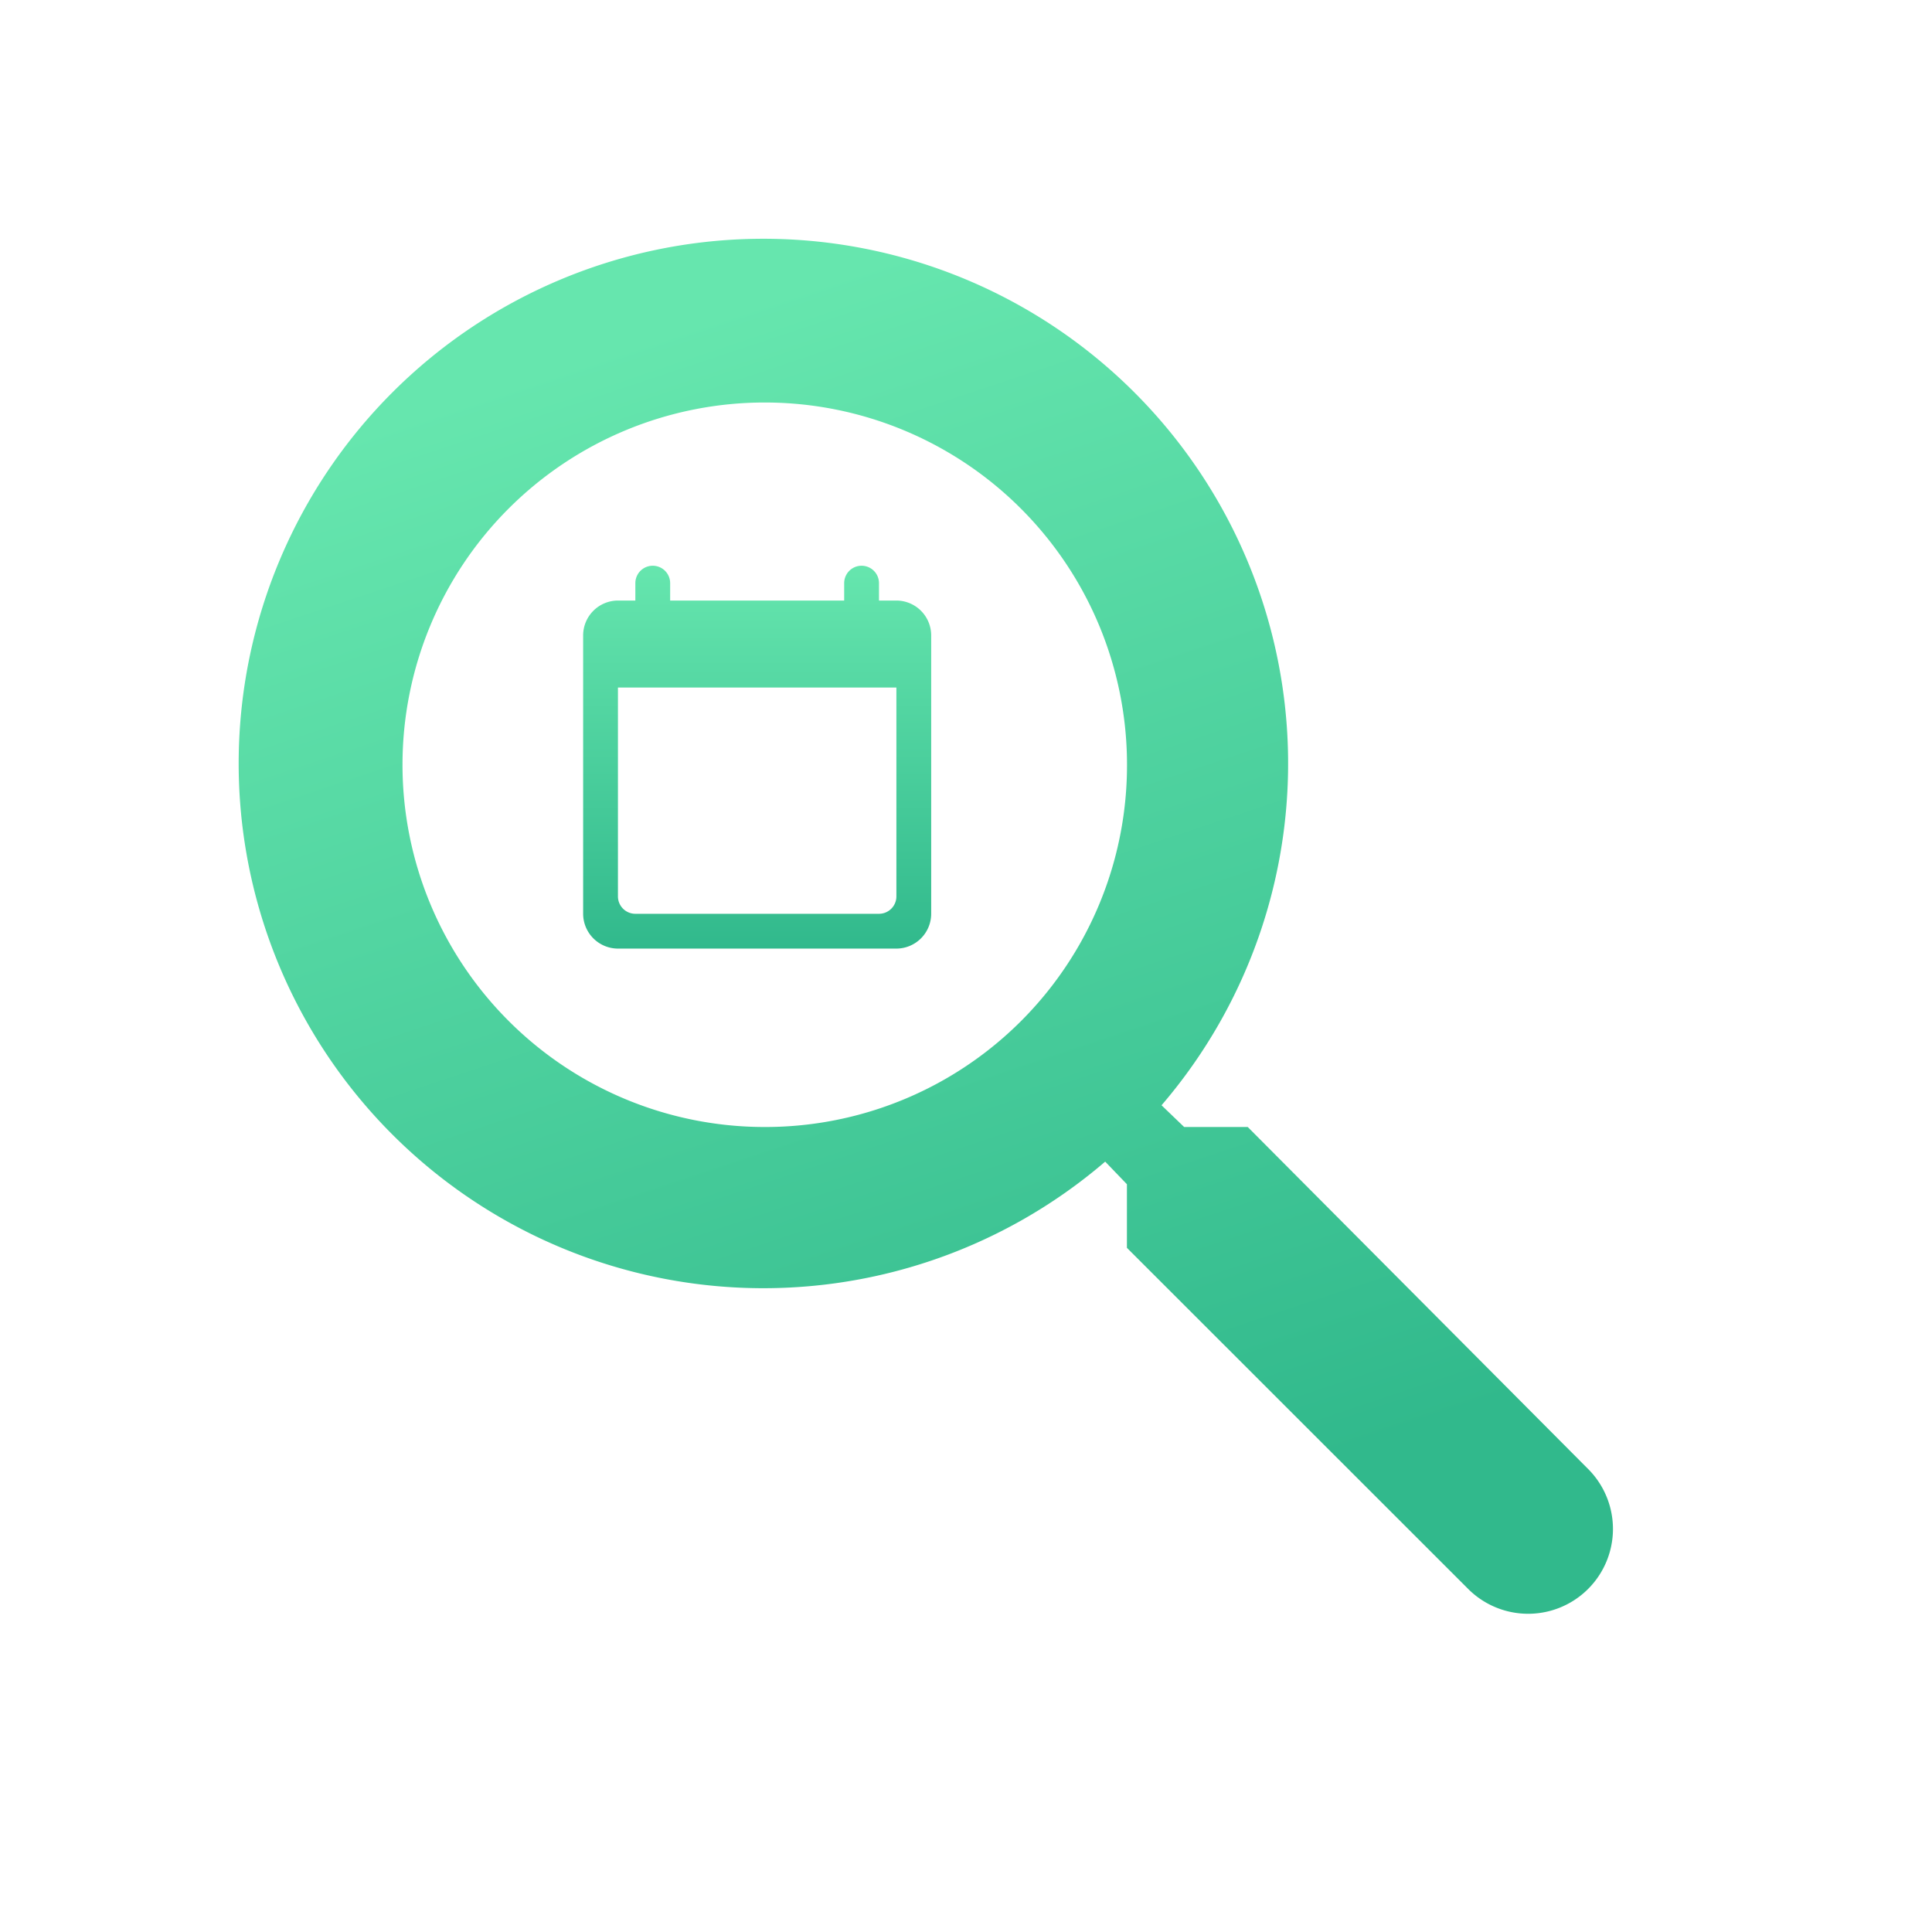 <svg xmlns="http://www.w3.org/2000/svg" xmlns:xlink="http://www.w3.org/1999/xlink" width="111.018" height="111.018" viewBox="0 0 111.018 111.018">
  <defs>
    <linearGradient id="linear-gradient" x1="0.5" x2="0.797" y2="0.89" gradientUnits="objectBoundingBox">
      <stop offset="0" stop-color="#66e6ae"/>
      <stop offset="1" stop-color="#31b98c"/>
    </linearGradient>
    <linearGradient id="linear-gradient-2" x2="0.5" y2="1" xlink:href="#linear-gradient"/>
  </defs>
  <g id="FindATime_Logo" data-name="FindATime Logo" transform="translate(-1167.491 -705.491)">
    <g id="search_black_24dp_1_" data-name="search_black_24dp(1)" transform="translate(1167.491 705.491)">
      <path id="Path_6" data-name="Path 6" d="M0,0H111.018V111.018H0Z" fill="none"/>
      <path id="Path_7" data-name="Path 7" d="M60.824,53.886H57.17l-1.3-1.249a30.152,30.152,0,1,0-3.238,3.238l1.249,1.3v3.654L73.545,80.484a4.874,4.874,0,0,0,6.892-6.892Zm-27.755,0A20.816,20.816,0,1,1,53.886,33.07,20.788,20.788,0,0,1,33.07,53.886Z" transform="translate(10.875 10.875)" fill="url(#linear-gradient)"/>
    </g>
    <g id="calendar_today_black_24dp" transform="translate(1199 737)">
      <path id="Path_8" data-name="Path 8" d="M0,0H24V24H0Z" fill="none"/>
      <path id="Path_9" data-name="Path 9" d="M20,3H19V2a1,1,0,0,0-2,0V3H7V2A1,1,0,0,0,5,2V3H4A2.006,2.006,0,0,0,2,5V21a2.006,2.006,0,0,0,2,2H20a2.006,2.006,0,0,0,2-2V5A2.006,2.006,0,0,0,20,3ZM19,21H5a1,1,0,0,1-1-1V8H20V20A1,1,0,0,1,19,21Z" fill="url(#linear-gradient-2)"/>
    </g>
  </g>
</svg>
